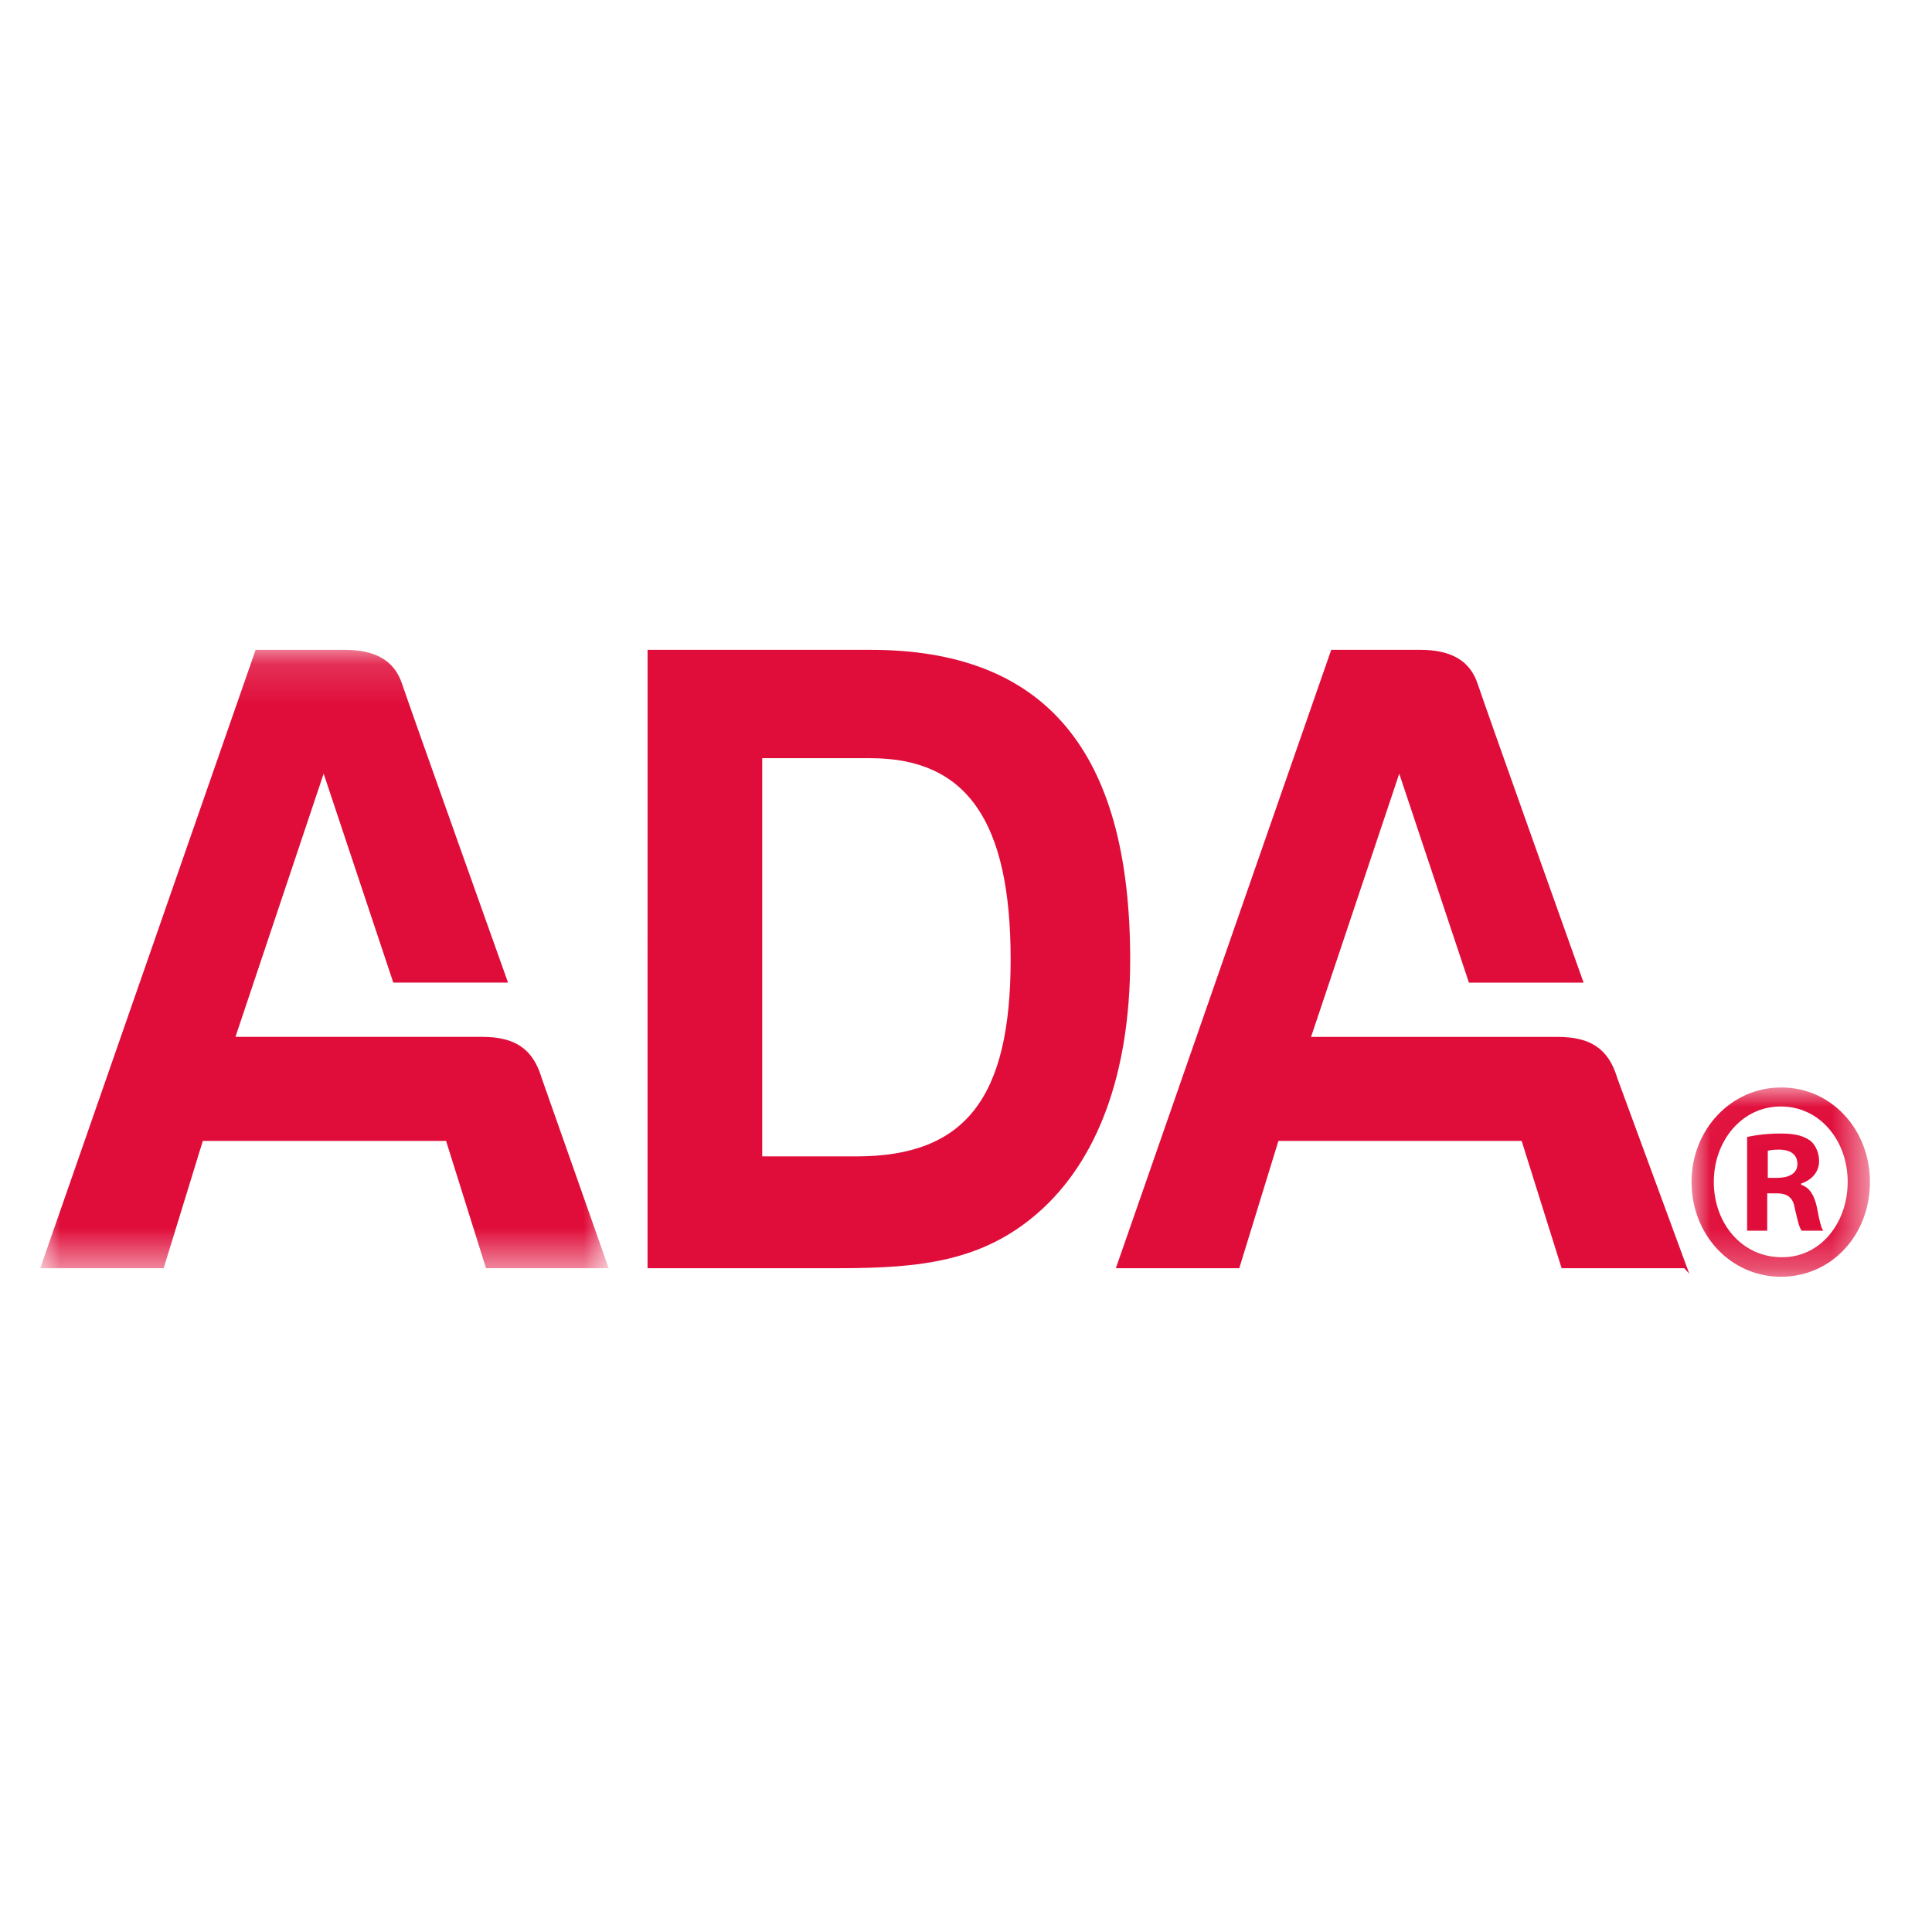 <svg width="48" height="48" viewBox="0 0 48 48" fill="none" xmlns="http://www.w3.org/2000/svg">
<g clip-path="url(#clip0_2041_708)">
<mask id="mask0_2041_708" style="mask-type:luminance" maskUnits="userSpaceOnUse" x="1" y="16" width="15" height="16">
<path d="M1 16.145H15.122V31.508H1V16.145Z" fill="white"/>
</mask>
<g mask="url(#mask0_2041_708)">
<path fill-rule="evenodd" clip-rule="evenodd" d="M15.122 31.508H12.075L11.082 28.345H5.039L4.066 31.508H1L6.351 16.145H8.561C9.311 16.145 9.793 16.399 9.989 16.989C10.184 17.578 12.622 24.412 12.622 24.412H9.771L8.041 19.221L5.85 25.76H11.97C12.79 25.76 13.241 26.052 13.459 26.787L15.122 31.508Z" fill="#E00D3A"/>
</g>
<path fill-rule="evenodd" clip-rule="evenodd" d="M41.845 31.509H38.798L37.805 28.346H31.762L30.789 31.509H27.723L33.074 16.145H35.284C36.034 16.145 36.516 16.399 36.712 16.99C36.907 17.579 39.344 24.413 39.344 24.413H36.495L34.764 19.222L32.573 25.761H38.693C39.514 25.761 39.964 26.053 40.182 26.787L41.969 31.644M21.276 28.73C23.97 28.73 25.109 27.298 25.109 23.837C25.109 20.418 24.029 18.837 21.631 18.837H18.937V28.73H21.276ZM16.089 16.145H21.631C25.956 16.145 28.079 18.645 28.079 23.837C28.079 26.701 27.253 28.859 25.779 30.141C24.403 31.337 22.869 31.508 20.846 31.508H16.088L16.089 16.145Z" fill="#E00D3A"/>
<mask id="mask1_2041_708" style="mask-type:luminance" maskUnits="userSpaceOnUse" x="42" y="27" width="5" height="5">
<path d="M42.026 27.018H46.458V31.721H42.026V27.018Z" fill="white"/>
</mask>
<g mask="url(#mask1_2041_708)">
<path fill-rule="evenodd" clip-rule="evenodd" d="M43.92 29.263H44.156C44.433 29.263 44.656 29.163 44.656 28.919C44.656 28.705 44.511 28.562 44.196 28.562C44.064 28.562 43.972 28.577 43.92 28.591V29.263ZM43.906 30.577H43.407V28.247C43.604 28.205 43.88 28.162 44.236 28.162C44.643 28.162 44.827 28.233 44.985 28.347C45.103 28.447 45.195 28.634 45.195 28.847C45.195 29.119 45.011 29.319 44.748 29.405V29.434C44.958 29.505 45.077 29.691 45.143 30.006C45.208 30.363 45.248 30.506 45.3 30.577H44.762C44.695 30.492 44.656 30.291 44.59 30.02C44.551 29.763 44.42 29.649 44.143 29.649H43.907L43.906 30.577ZM44.236 27.49C43.288 27.49 42.579 28.333 42.579 29.363C42.579 30.406 43.288 31.235 44.262 31.235C45.208 31.249 45.905 30.406 45.905 29.362C45.905 28.333 45.209 27.49 44.248 27.49H44.236ZM44.262 27.018C45.498 27.018 46.458 28.062 46.458 29.363C46.458 30.692 45.498 31.721 44.248 31.721C43.012 31.721 42.026 30.692 42.026 29.363C42.026 28.062 43.013 27.018 44.248 27.018H44.262Z" fill="#E00D3A"/>
</g>
</g>
<defs>
<clipPath id="clip0_2041_708">
<rect width="46" height="16" fill="white" transform="translate(1 16)"/>
</clipPath>
</defs>
</svg>
